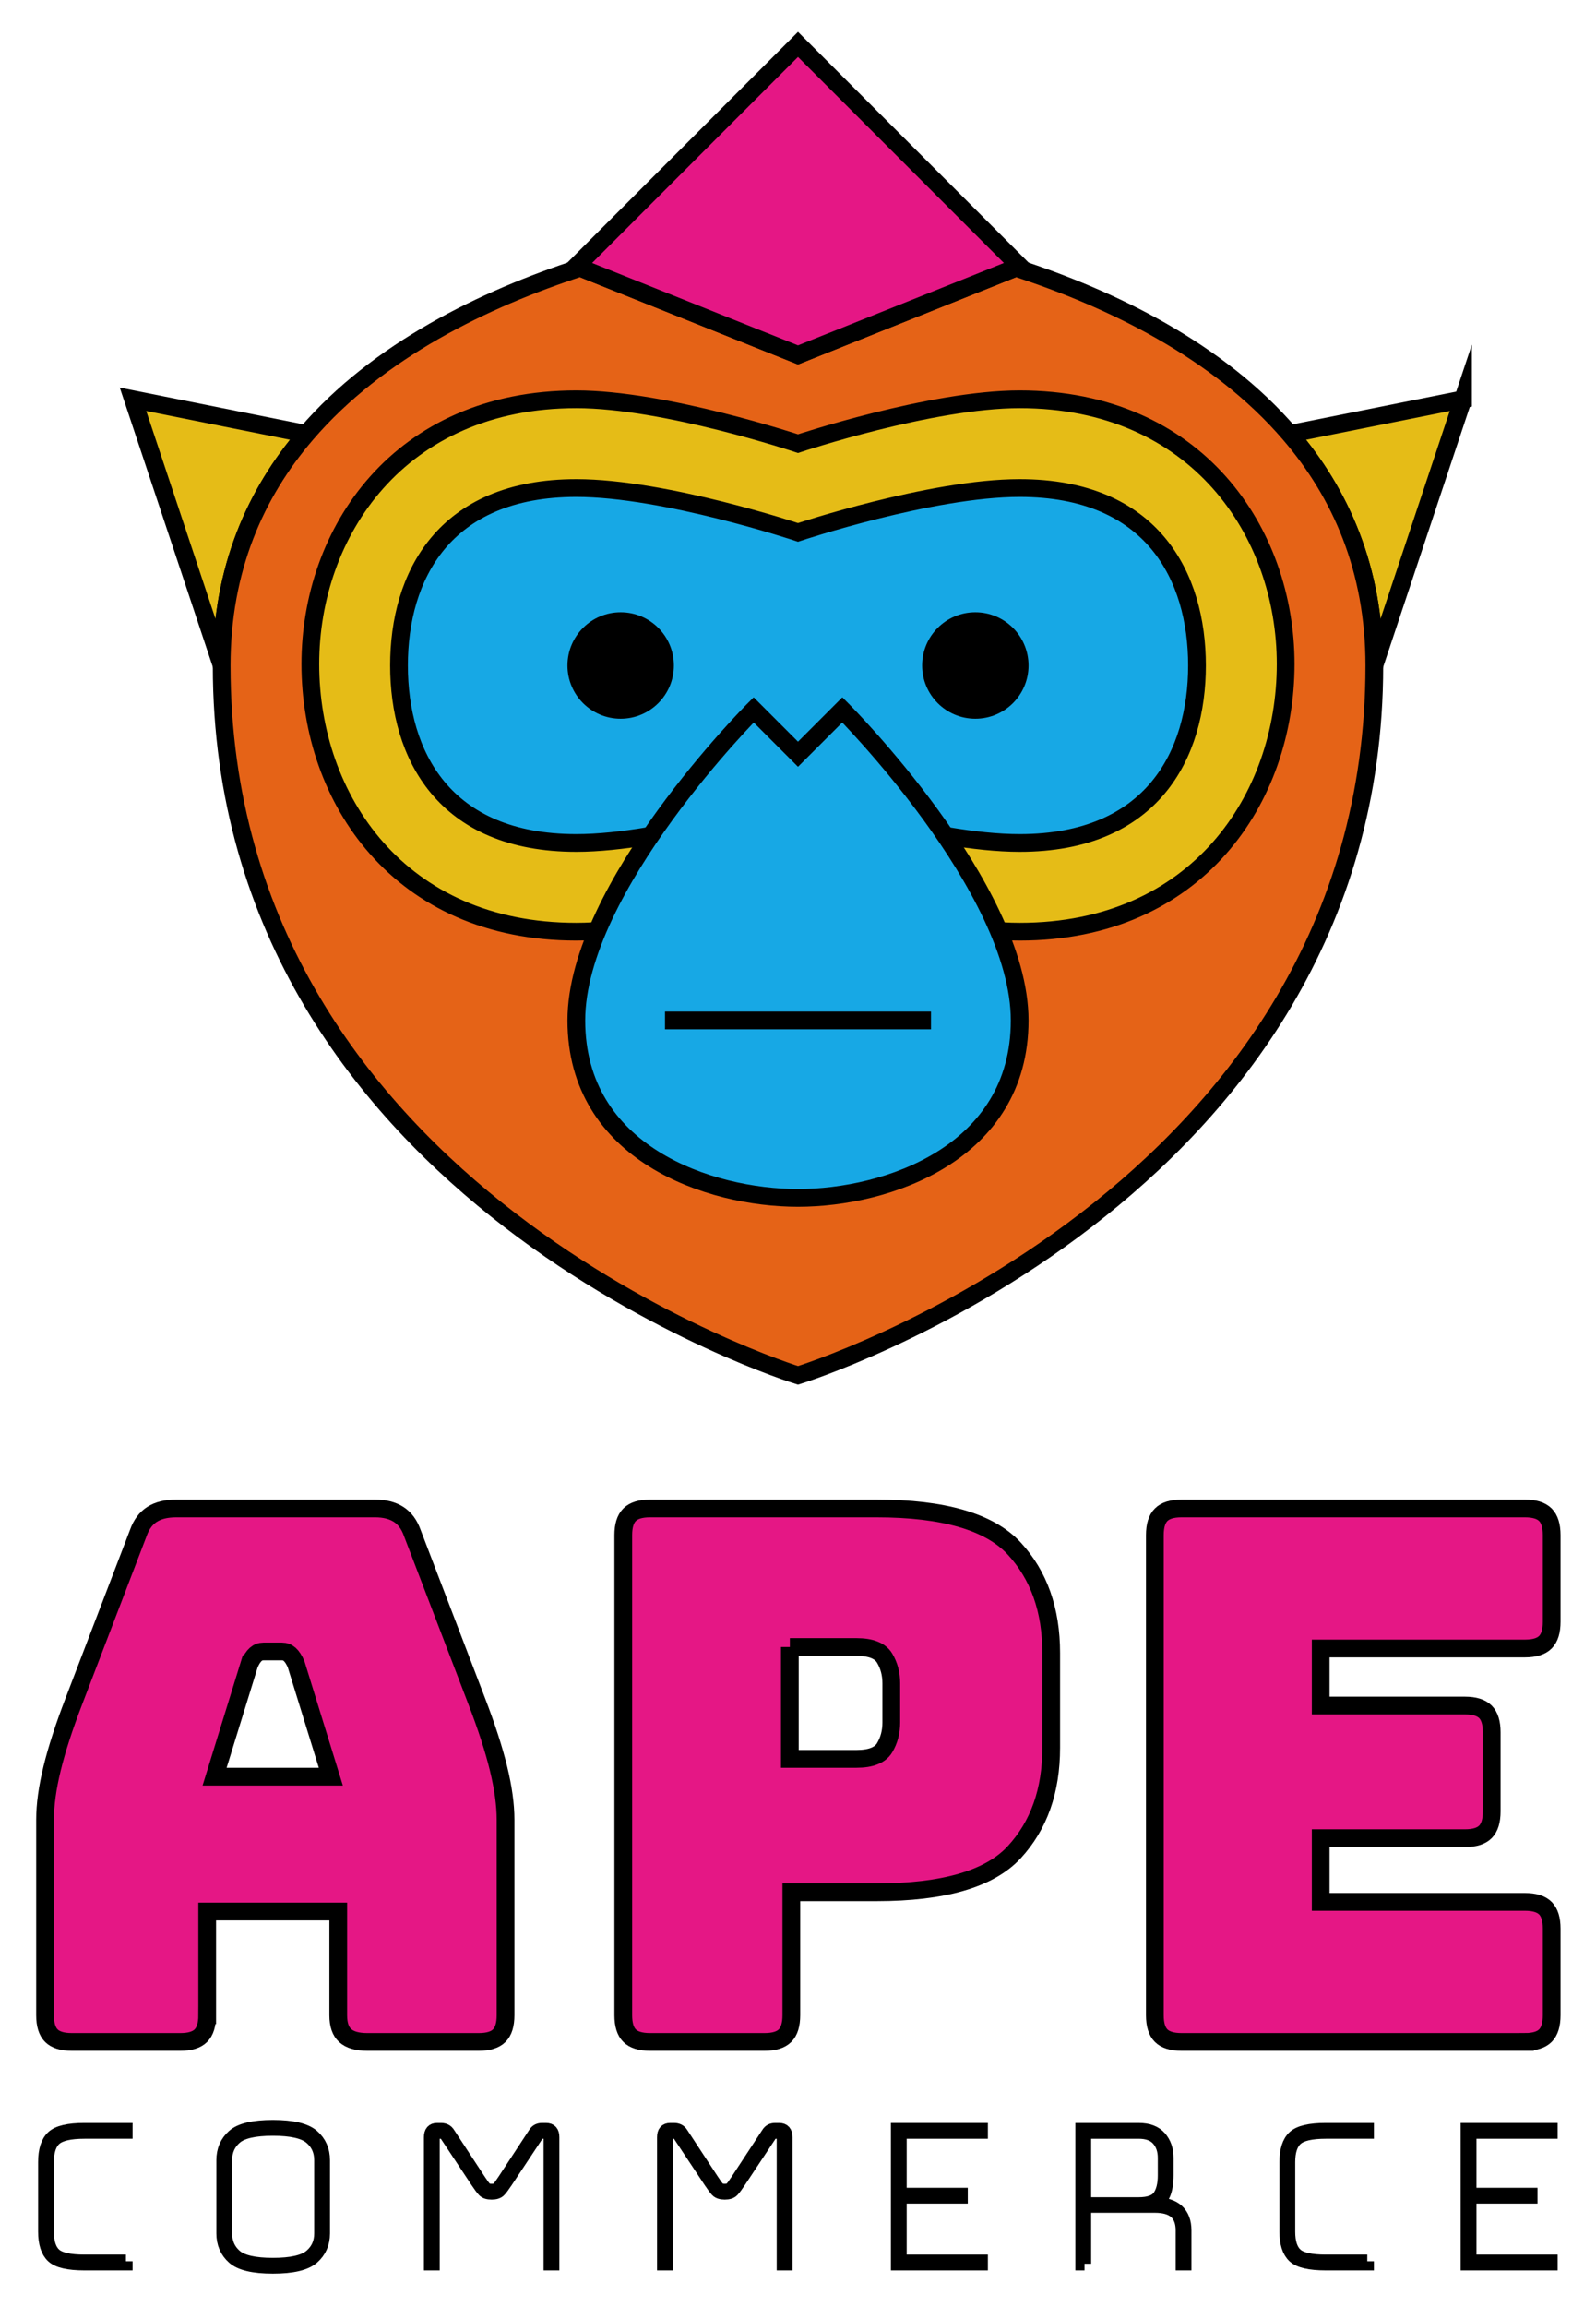 <?xml version="1.0" encoding="UTF-8"?>
<svg xmlns="http://www.w3.org/2000/svg" width="360" height="520" viewBox="0 0 360 520">
  <defs>
    <style>
      .c, .d, .e, .f, .g, .h, .i {
        stroke: #000;
        stroke-miterlimit: 10;
      }

      .c, .d, .f, .g, .h, .i {
        stroke-width: 4px;
      }

      .c, .e {
        fill: none;
      }

      .d {
        fill: #17a8e5;
      }

      .e {
        stroke-width: 3px;
      }

      .f {
        fill: #e51785;
      }

      .g {
        fill: #e5bc17;
      }

      .h {
        fill: #e56317;
      }
    </style>
  </defs>
  <g id="a" data-name="vertical">
    <g>
      <g>
        <path class="e" d="m28.409,509.679v.56h-9.352c-3.622,0-6.02-.56-7.196-1.68-1.176-1.12-1.764-2.968-1.764-5.544v-15.68c0-2.65.597-4.536,1.792-5.656,1.194-1.12,3.584-1.68,7.168-1.68h9.352v.56h-9.352c-3.286,0-5.507.514-6.664,1.54-1.157,1.027-1.736,2.772-1.736,5.236v15.68c0,2.427.56,4.144,1.68,5.152,1.12,1.008,3.36,1.512,6.72,1.512h9.352Z"/>
        <path class="e" d="m72.929,503.407c0,2.24-.803,4.06-2.408,5.46-1.606,1.4-4.592,2.1-8.96,2.1-4.368,0-7.336-.7-8.904-2.1s-2.352-3.22-2.352-5.46v-16.52c0-2.24.784-4.06,2.352-5.46s4.536-2.1,8.904-2.1c4.368,0,7.354.7,8.96,2.1,1.604,1.4,2.408,3.22,2.408,5.46v16.52Zm-22.064,0c0,2.091.747,3.78,2.24,5.068,1.493,1.288,4.312,1.932,8.456,1.932,4.144,0,6.981-.644,8.512-1.932,1.53-1.288,2.296-2.977,2.296-5.068v-16.52c0-2.09-.766-3.78-2.296-5.068-1.531-1.288-4.368-1.932-8.512-1.932-4.144,0-6.963.644-8.456,1.932-1.494,1.288-2.24,2.978-2.24,5.068v16.52Z"/>
        <path class="e" d="m110.897,493.719c.672,0,1.157-.149,1.456-.448.298-.298.765-.933,1.4-1.904l6.832-10.416c.224-.373.476-.625.756-.756.28-.13.569-.196.868-.196h.952c.522,0,.905.14,1.148.42.243.28.364.719.364,1.316v28.504h-.56v-28.504c0-.298-.065-.569-.196-.812-.131-.242-.383-.364-.756-.364h-.84c-.262,0-.486.038-.672.112-.188.075-.392.299-.616.672l-6.832,10.304c-.672,1.008-1.186,1.699-1.54,2.072-.355.374-.943.56-1.764.56-.822,0-1.41-.187-1.764-.56-.355-.373-.868-1.064-1.54-2.072l-6.832-10.304c-.224-.373-.439-.597-.644-.672-.206-.075-.439-.112-.7-.112h-.84c-.374,0-.616.122-.728.364-.112.243-.168.514-.168.812v28.504h-.56v-28.504c0-.597.121-1.036.364-1.316.242-.28.606-.42,1.092-.42h.952c.298,0,.597.065.896.196.298.131.56.383.784.756l6.832,10.416c.634.971,1.101,1.606,1.4,1.904.298.299.784.448,1.456.448Z"/>
        <path class="e" d="m163.481,493.719c.672,0,1.157-.149,1.456-.448.298-.298.765-.933,1.4-1.904l6.832-10.416c.224-.373.476-.625.756-.756.28-.13.569-.196.868-.196h.952c.522,0,.905.14,1.148.42.243.28.364.719.364,1.316v28.504h-.56v-28.504c0-.298-.065-.569-.196-.812-.131-.242-.383-.364-.756-.364h-.84c-.262,0-.486.038-.672.112-.188.075-.392.299-.616.672l-6.832,10.304c-.672,1.008-1.186,1.699-1.54,2.072-.355.374-.943.56-1.764.56-.822,0-1.41-.187-1.764-.56-.355-.373-.868-1.064-1.54-2.072l-6.832-10.304c-.224-.373-.439-.597-.644-.672-.206-.075-.439-.112-.7-.112h-.84c-.374,0-.616.122-.728.364-.112.243-.168.514-.168.812v28.504h-.56v-28.504c0-.597.121-1.036.364-1.316.242-.28.606-.42,1.092-.42h.952c.298,0,.597.065.896.196.298.131.56.383.784.756l6.832,10.416c.634.971,1.101,1.606,1.4,1.904.298.299.784.448,1.456.448Z"/>
        <path class="e" d="m221.329,509.679v.56h-18.872v-30.24h18.872v.56h-18.312v14.056h13.776v.56h-13.776v14.504h18.312Z"/>
        <path class="e" d="m244.625,510.239h-.56v-30.24h12.768c2.165,0,3.77.607,4.816,1.82,1.044,1.213,1.568,2.735,1.568,4.564v3.864c0,1.718-.224,3.127-.672,4.228-.448,1.102-1.344,1.858-2.688,2.268h.616c2.277,0,3.976.514,5.096,1.54,1.12,1.027,1.68,2.511,1.68,4.452v7.504h-.56v-7.504c0-1.829-.504-3.201-1.512-4.116-1.008-.914-2.576-1.372-4.704-1.372h-15.848v12.992Zm12.208-29.68h-12.208v16.184h12.208c2.314,0,3.864-.56,4.648-1.68.784-1.12,1.176-2.707,1.176-4.76v-3.92c0-1.717-.476-3.117-1.428-4.2-.952-1.082-2.418-1.624-4.396-1.624Z"/>
        <path class="e" d="m308.408,509.679v.56h-9.352c-3.622,0-6.02-.56-7.196-1.68-1.176-1.12-1.764-2.968-1.764-5.544v-15.68c0-2.65.597-4.536,1.792-5.656,1.194-1.12,3.584-1.68,7.168-1.68h9.352v.56h-9.352c-3.286,0-5.507.514-6.664,1.54-1.157,1.027-1.736,2.772-1.736,5.236v15.68c0,2.427.56,4.144,1.68,5.152,1.12,1.008,3.36,1.512,6.72,1.512h9.352Z"/>
        <path class="e" d="m349.847,509.679v.56h-18.872v-30.24h18.872v.56h-18.312v14.056h13.776v.56h-13.776v14.504h18.312Z"/>
      </g>
      <g>
        <path class="f" d="m46.735,454.226c0,2.116-.475,3.648-1.419,4.593-.947.947-2.479,1.419-4.592,1.419h-24.549c-2.116,0-3.647-.472-4.592-1.419-.947-.945-1.419-2.477-1.419-4.593v-44.088c0-3.34.527-7.181,1.586-11.523,1.057-4.342,2.698-9.407,4.926-15.197l14.529-37.909c.668-1.892,1.696-3.283,3.089-4.175,1.391-.89,3.199-1.336,5.428-1.336h44.923c2.114,0,3.867.446,5.261,1.336,1.391.892,2.421,2.283,3.089,4.175l14.529,37.909c2.226,5.79,3.867,10.855,4.927,15.197,1.057,4.342,1.586,8.183,1.586,11.523v44.088c0,2.116-.475,3.648-1.419,4.593-.947.947-2.479,1.419-4.593,1.419h-25.217c-2.229,0-3.87-.472-4.927-1.419-1.059-.945-1.586-2.477-1.586-4.593v-23.38h-29.559v23.38Zm9.519-79.158l-7.849,25.384h26.219l-7.849-25.384c-.446-1.002-.918-1.725-1.419-2.171-.501-.444-1.085-.668-1.753-.668h-4.175c-.668,0-1.253.224-1.754.668-.501.446-.976,1.169-1.419,2.171Z"/>
        <path class="f" d="m172.486,460.238h-25.885c-2.116,0-3.648-.472-4.593-1.419-.947-.945-1.419-2.477-1.419-4.593v-108.216c0-2.114.472-3.645,1.419-4.592.945-.945,2.477-1.42,4.593-1.42h51.102c15.139,0,25.493,3.006,31.062,9.018,5.565,6.012,8.35,13.861,8.35,23.547v21.376c0,9.686-2.784,17.535-8.35,23.547-5.569,6.012-15.923,9.018-31.062,9.018h-19.205v27.722c0,2.116-.475,3.648-1.419,4.593-.947.947-2.479,1.419-4.593,1.419Zm5.678-89.011v25.217h15.03c3.228,0,5.344-.835,6.346-2.505,1.002-1.67,1.503-3.562,1.503-5.678v-8.851c0-2.113-.501-4.008-1.503-5.678s-3.118-2.505-6.346-2.505h-15.03Z"/>
        <path class="f" d="m343.993,460.238h-77.488c-2.116,0-3.648-.472-4.593-1.419-.947-.945-1.419-2.477-1.419-4.593v-108.216c0-2.114.472-3.645,1.419-4.592.945-.945,2.477-1.42,4.593-1.42h77.488c2.114,0,3.646.475,4.593,1.42.944.947,1.419,2.479,1.419,4.592v19.539c0,2.116-.475,3.648-1.419,4.592-.947.947-2.479,1.42-4.593,1.42h-46.092v12.859h32.565c2.113,0,3.645.475,4.592,1.419.945.947,1.419,2.479,1.419,4.592v17.869c0,2.116-.475,3.648-1.419,4.592-.947.947-2.479,1.42-4.592,1.42h-32.565v14.362h46.092c2.114,0,3.646.475,4.593,1.419.944.947,1.419,2.479,1.419,4.593v19.539c0,2.116-.475,3.648-1.419,4.593-.947.947-2.479,1.419-4.593,1.419Z"/>
      </g>
    </g>
  </g>
  <g id="b" data-name="logo">
    <path class="g" d="m69.08,97.82c-11.5,13.39-19.08,30.45-19.08,52.18l-20-60,39.08,7.82Z"/>
    <path class="g" d="m330,90l-20,60c0-21.73-7.58-38.79-19.08-52.18l39.08-7.82Z"/>
    <path class="h" d="m310,150c0,120-130,160-130,160,0,0-130-40-130-160,0-21.73,7.58-38.79,19.08-52.18,16.21-18.89,40.24-30.46,61.79-37.47l49.13,19.65,49.13-19.65c21.55,7.01,45.58,18.58,61.79,37.47,11.5,13.39,19.08,30.45,19.08,52.18Z"/>
    <polygon class="f" points="230 60 229.13 60.35 180 80 130.87 60.35 130 60 180 10 230 60"/>
    <path class="g" d="m289.998,149.665c-.001,30.335-19.999,60.335-59.973,60.335-20.025,0-50.025-10-50.025-10,0,0-30,10-50.027,10-39.974,0-59.974-30-59.973-60.334.001-29.666,19.999-59.666,59.999-59.666,20.001-0,50.001,10,50.001,10,0,0,30-10,49.999-10,40,0,60,30,59.999,59.665Z"/>
    <path class="d" d="m270,150c0,20-10,40-40,40-20,0-50-10-50-10,0,0-30,10-50,10-30,0-40-20-40-40s10-40,40-40c20,0,50,10,50,10,0,0,30-10,50-10,30,0,40,20,40,40Z"/>
    <path class="d" d="m230,230c0,30-30,40-50,40s-50-10-50-40,40-70,40-70l10,10,10-10s40,40,40,70Z"/>
    <line class="c" x1="150" y1="230" x2="210" y2="230"/>
    <circle class="i" cx="220" cy="150" r="10"/>
    <circle class="i" cx="140" cy="150" r="10"/>
  </g>
</svg>